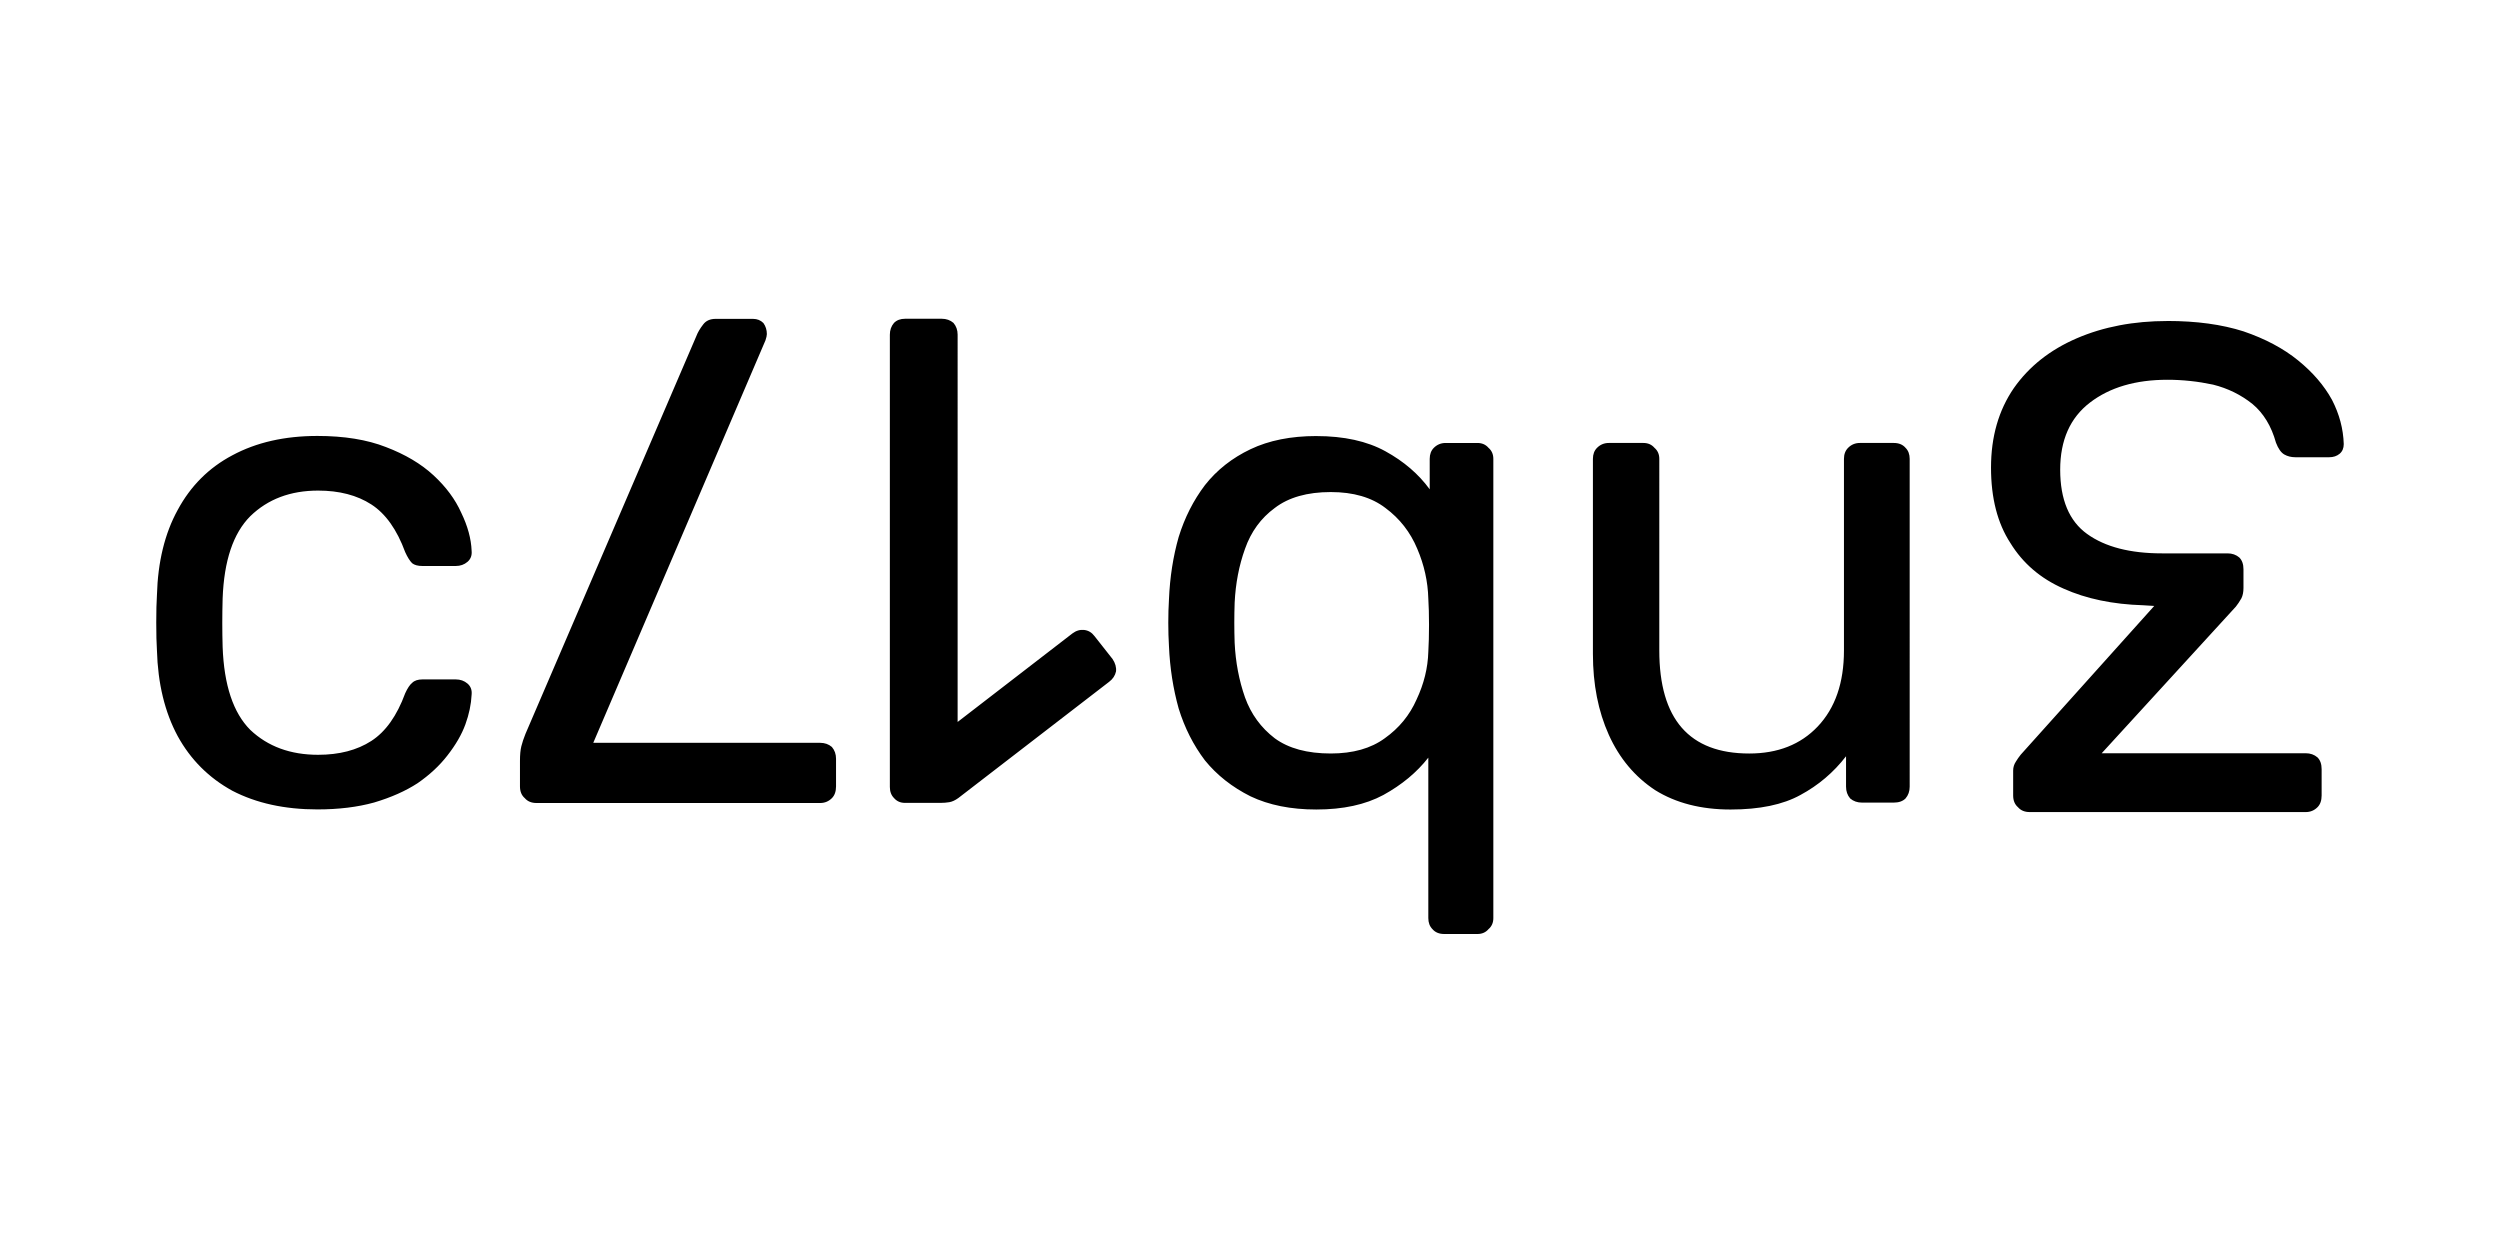 <?xml version="1.0" encoding="UTF-8" standalone="no"?>
<!-- Created with Inkscape (http://www.inkscape.org/) -->

<svg
   width="800"
   height="400"
   viewBox="0 0 211.667 105.833"
   version="1.1"
   id="svg1"
   inkscape:export-filename="c71qu3.png"
   inkscape:export-xdpi="960"
   inkscape:export-ydpi="960"
   inkscape:version="1.4 (e7c3feb100, 2024-10-09)"
   sodipodi:docname="c71qu3_logo.svg"
   xmlns:inkscape="http://www.inkscape.org/namespaces/inkscape"
   xmlns:sodipodi="http://sodipodi.sourceforge.net/DTD/sodipodi-0.dtd"
   xmlns="http://www.w3.org/2000/svg"
   xmlns:svg="http://www.w3.org/2000/svg">
  <sodipodi:namedview
     id="namedview1"
     pagecolor="#ffffff"
     bordercolor="#000000"
     borderopacity="0.25"
     inkscape:showpageshadow="2"
     inkscape:pageopacity="0.0"
     inkscape:pagecheckerboard="0"
     inkscape:deskcolor="#d1d1d1"
     inkscape:document-units="px"
     showgrid="false"
     inkscape:export-bgcolor="#ffffff00"
     showguides="true"
     inkscape:zoom="0.84656755"
     inkscape:cx="370.31894"
     inkscape:cy="431.15284"
     inkscape:window-width="1920"
     inkscape:window-height="1163"
     inkscape:window-x="0"
     inkscape:window-y="0"
     inkscape:window-maximized="1"
     inkscape:current-layer="layer1" />
  <defs
     id="defs1" />
  <g
     inkscape:label="Layer 1"
     inkscape:groupmode="layer"
     id="layer1">
    <path
       id="text1"
       style="font-size:19.756px;font-family:Rubik;-inkscape-font-specification:Rubik;stroke-width:0.784"
       d="m 76.629,26.988 c -0.39,0 -0.702,0.116 -0.936,0.351 -0.234,0.273 -0.352,0.605 -0.352,0.996 v 38.296 c 0,0.39 0.118,0.703 0.352,0.937 0.234,0.273 0.545,0.41 0.936,0.41 h 2.987 c 0.273,0 0.527,-0.021 0.761,-0.06 0.234,-0.039 0.488,-0.155 0.761,-0.351 L 93.904,57.729 c 0.312,-0.234 0.507,-0.526 0.585,-0.878 0.039,-0.351 -0.058,-0.702 -0.293,-1.054 l -1.523,-1.933 c -0.234,-0.312 -0.526,-0.488 -0.878,-0.527 -0.351,-0.039 -0.683,0.058 -0.996,0.293 l -9.72,7.496 V 28.334 c 0,-0.39 -0.118,-0.722 -0.352,-0.996 -0.273,-0.234 -0.605,-0.351 -0.996,-0.351 z m -16.034,0.009 c -0.468,0 -0.821,0.157 -1.055,0.469 -0.273,0.351 -0.468,0.683 -0.585,0.996 L 44.491,62.131 c -0.156,0.39 -0.273,0.741 -0.351,1.054 -0.078,0.312 -0.116,0.722 -0.116,1.23 v 2.166 c 0,0.429 0.136,0.761 0.409,0.996 0.234,0.273 0.566,0.411 0.996,0.411 h 24.008 c 0.39,0 0.722,-0.137 0.996,-0.411 0.234,-0.234 0.351,-0.566 0.351,-0.996 v -2.342 c 0,-0.39 -0.117,-0.722 -0.351,-0.996 -0.273,-0.234 -0.605,-0.351 -0.996,-0.351 H 50.23 L 64.811,28.812 c 0.078,-0.234 0.116,-0.41 0.116,-0.527 0,-0.351 -0.097,-0.663 -0.293,-0.936 -0.234,-0.234 -0.526,-0.352 -0.878,-0.352 z m 122.911,0.182 c -2.85,0 -5.407,0.487 -7.671,1.463 -2.264,0.976 -4.041,2.382 -5.329,4.217 -1.288,1.874 -1.933,4.118 -1.933,6.733 0,2.576 0.547,4.704 1.64,6.383 1.054,1.718 2.556,3.006 4.508,3.864 1.913,0.859 4.158,1.328 6.735,1.406 l 0.936,0.058 -11.301,12.591 c -0.156,0.195 -0.294,0.39 -0.41,0.585 -0.156,0.234 -0.233,0.488 -0.233,0.761 v 2.108 c 0,0.429 0.136,0.761 0.409,0.996 0.234,0.273 0.566,0.411 0.996,0.411 h 23.365 c 0.39,0 0.722,-0.137 0.996,-0.411 0.234,-0.234 0.351,-0.566 0.351,-0.996 v -2.226 c 0,-0.429 -0.116,-0.761 -0.351,-0.996 -0.273,-0.234 -0.605,-0.351 -0.996,-0.351 h -17.274 l 11.359,-12.414 c 0.156,-0.195 0.312,-0.428 0.469,-0.702 0.117,-0.234 0.176,-0.528 0.176,-0.879 v -1.581 c 0,-0.429 -0.116,-0.761 -0.351,-0.996 -0.273,-0.234 -0.605,-0.351 -0.996,-0.351 h -5.563 c -2.694,0 -4.802,-0.547 -6.324,-1.64 -1.522,-1.093 -2.284,-2.908 -2.284,-5.445 0,-2.498 0.839,-4.391 2.518,-5.68 1.679,-1.288 3.865,-1.933 6.559,-1.933 1.288,0 2.576,0.137 3.864,0.411 1.249,0.312 2.362,0.858 3.338,1.639 0.937,0.781 1.601,1.874 1.991,3.279 0.195,0.508 0.43,0.839 0.703,0.996 0.273,0.156 0.585,0.234 0.936,0.234 h 2.87 c 0.351,0 0.643,-0.097 0.878,-0.293 0.234,-0.195 0.351,-0.47 0.351,-0.821 -0.039,-1.288 -0.371,-2.536 -0.996,-3.747 -0.664,-1.21 -1.62,-2.323 -2.869,-3.338 -1.249,-1.015 -2.791,-1.835 -4.626,-2.46 -1.835,-0.586 -3.981,-0.878 -6.441,-0.878 z M 26.872,36.91 c -2.772,0 -5.172,0.547 -7.202,1.64 -1.991,1.054 -3.533,2.596 -4.626,4.626 -1.093,1.991 -1.679,4.391 -1.757,7.202 -0.039,0.586 -0.058,1.366 -0.058,2.342 0,0.976 0.019,1.756 0.058,2.342 0.078,2.811 0.664,5.232 1.757,7.262 1.093,1.991 2.635,3.533 4.626,4.626 2.03,1.054 4.43,1.581 7.202,1.581 1.796,0 3.397,-0.195 4.802,-0.585 1.444,-0.429 2.675,-0.977 3.69,-1.64 1.015,-0.703 1.853,-1.483 2.517,-2.342 0.703,-0.898 1.21,-1.776 1.523,-2.635 0.312,-0.859 0.488,-1.698 0.527,-2.518 0.039,-0.39 -0.078,-0.703 -0.351,-0.937 -0.273,-0.234 -0.605,-0.351 -0.996,-0.351 h -2.811 c -0.39,0 -0.682,0.097 -0.878,0.293 -0.195,0.156 -0.391,0.45 -0.587,0.879 -0.703,1.913 -1.659,3.258 -2.869,4.039 -1.21,0.781 -2.712,1.172 -4.508,1.172 -2.342,0 -4.256,-0.702 -5.739,-2.108 -1.444,-1.444 -2.225,-3.787 -2.342,-7.027 -0.039,-1.327 -0.039,-2.693 0,-4.099 0.117,-3.201 0.898,-5.523 2.342,-6.968 1.483,-1.444 3.397,-2.167 5.739,-2.167 1.796,0 3.298,0.391 4.508,1.172 1.21,0.781 2.166,2.128 2.869,4.041 0.195,0.429 0.391,0.741 0.587,0.936 0.195,0.156 0.487,0.235 0.878,0.235 h 2.811 c 0.39,0 0.722,-0.116 0.996,-0.351 0.273,-0.234 0.39,-0.547 0.351,-0.937 C 39.891,45.615 39.599,44.543 39.052,43.411 38.545,42.279 37.764,41.224 36.71,40.248 35.656,39.272 34.309,38.472 32.67,37.848 31.069,37.223 29.136,36.91 26.872,36.91 Z m 84.573,0.009 c -2.147,0 -4.002,0.37 -5.563,1.112 -1.561,0.742 -2.85,1.757 -3.864,3.045 -0.976,1.288 -1.717,2.752 -2.224,4.391 -0.468,1.64 -0.743,3.397 -0.821,5.271 -0.039,0.625 -0.058,1.289 -0.058,1.991 0,0.703 0.019,1.367 0.058,1.991 0.078,1.835 0.353,3.59 0.821,5.269 0.507,1.64 1.248,3.103 2.224,4.391 1.015,1.249 2.303,2.264 3.864,3.045 1.561,0.742 3.416,1.114 5.563,1.114 2.264,0 4.157,-0.41 5.68,-1.23 1.561,-0.859 2.83,-1.912 3.806,-3.161 v 13.585 c 0,0.39 0.118,0.702 0.352,0.936 0.234,0.273 0.566,0.41 0.996,0.41 h 2.811 c 0.39,0 0.702,-0.137 0.936,-0.41 0.273,-0.234 0.41,-0.545 0.41,-0.936 V 38.851 c 0,-0.39 -0.137,-0.702 -0.41,-0.936 -0.234,-0.273 -0.546,-0.41 -0.936,-0.41 h -2.694 c -0.39,0 -0.722,0.137 -0.996,0.41 -0.234,0.234 -0.351,0.545 -0.351,0.936 v 2.578 c -0.937,-1.288 -2.187,-2.362 -3.748,-3.221 -1.561,-0.859 -3.513,-1.288 -5.856,-1.288 z m 24.769,0.585 c -0.39,0 -0.722,0.137 -0.996,0.411 -0.234,0.234 -0.351,0.545 -0.351,0.936 v 16.513 c 0,2.576 0.449,4.86 1.346,6.851 0.898,1.991 2.207,3.552 3.924,4.684 1.757,1.093 3.884,1.64 6.383,1.64 2.459,0 4.43,-0.41 5.914,-1.23 1.522,-0.82 2.81,-1.913 3.864,-3.279 v 2.576 c 0,0.39 0.116,0.722 0.351,0.996 0.273,0.234 0.605,0.351 0.996,0.351 h 2.694 c 0.429,0 0.761,-0.116 0.996,-0.351 0.234,-0.273 0.351,-0.605 0.351,-0.996 V 38.851 c 0,-0.39 -0.116,-0.702 -0.351,-0.936 -0.234,-0.273 -0.566,-0.411 -0.996,-0.411 h -2.869 c -0.39,0 -0.722,0.137 -0.996,0.411 -0.234,0.234 -0.352,0.545 -0.352,0.936 v 16.221 c 0,2.733 -0.741,4.879 -2.224,6.441 -1.444,1.522 -3.377,2.284 -5.797,2.284 -5.075,0 -7.613,-2.908 -7.613,-8.725 V 38.851 c 0,-0.39 -0.137,-0.702 -0.41,-0.936 -0.234,-0.273 -0.546,-0.411 -0.936,-0.411 z m -23.539,4.157 c 1.913,0 3.455,0.45 4.626,1.348 1.21,0.898 2.109,2.049 2.694,3.454 0.585,1.366 0.897,2.772 0.936,4.217 0.038,0.625 0.06,1.367 0.06,2.226 0,0.859 -0.021,1.619 -0.06,2.282 -0.039,1.366 -0.371,2.713 -0.996,4.041 -0.586,1.327 -1.483,2.421 -2.693,3.279 -1.171,0.859 -2.694,1.288 -4.568,1.288 -1.991,0 -3.573,-0.429 -4.744,-1.288 -1.171,-0.898 -2.009,-2.049 -2.517,-3.454 -0.507,-1.444 -0.801,-2.988 -0.879,-4.627 -0.039,-1.132 -0.039,-2.264 0,-3.396 0.078,-1.64 0.372,-3.162 0.879,-4.568 0.507,-1.444 1.345,-2.595 2.517,-3.454 1.171,-0.898 2.753,-1.348 4.744,-1.348 z" />
  </g>
</svg>
